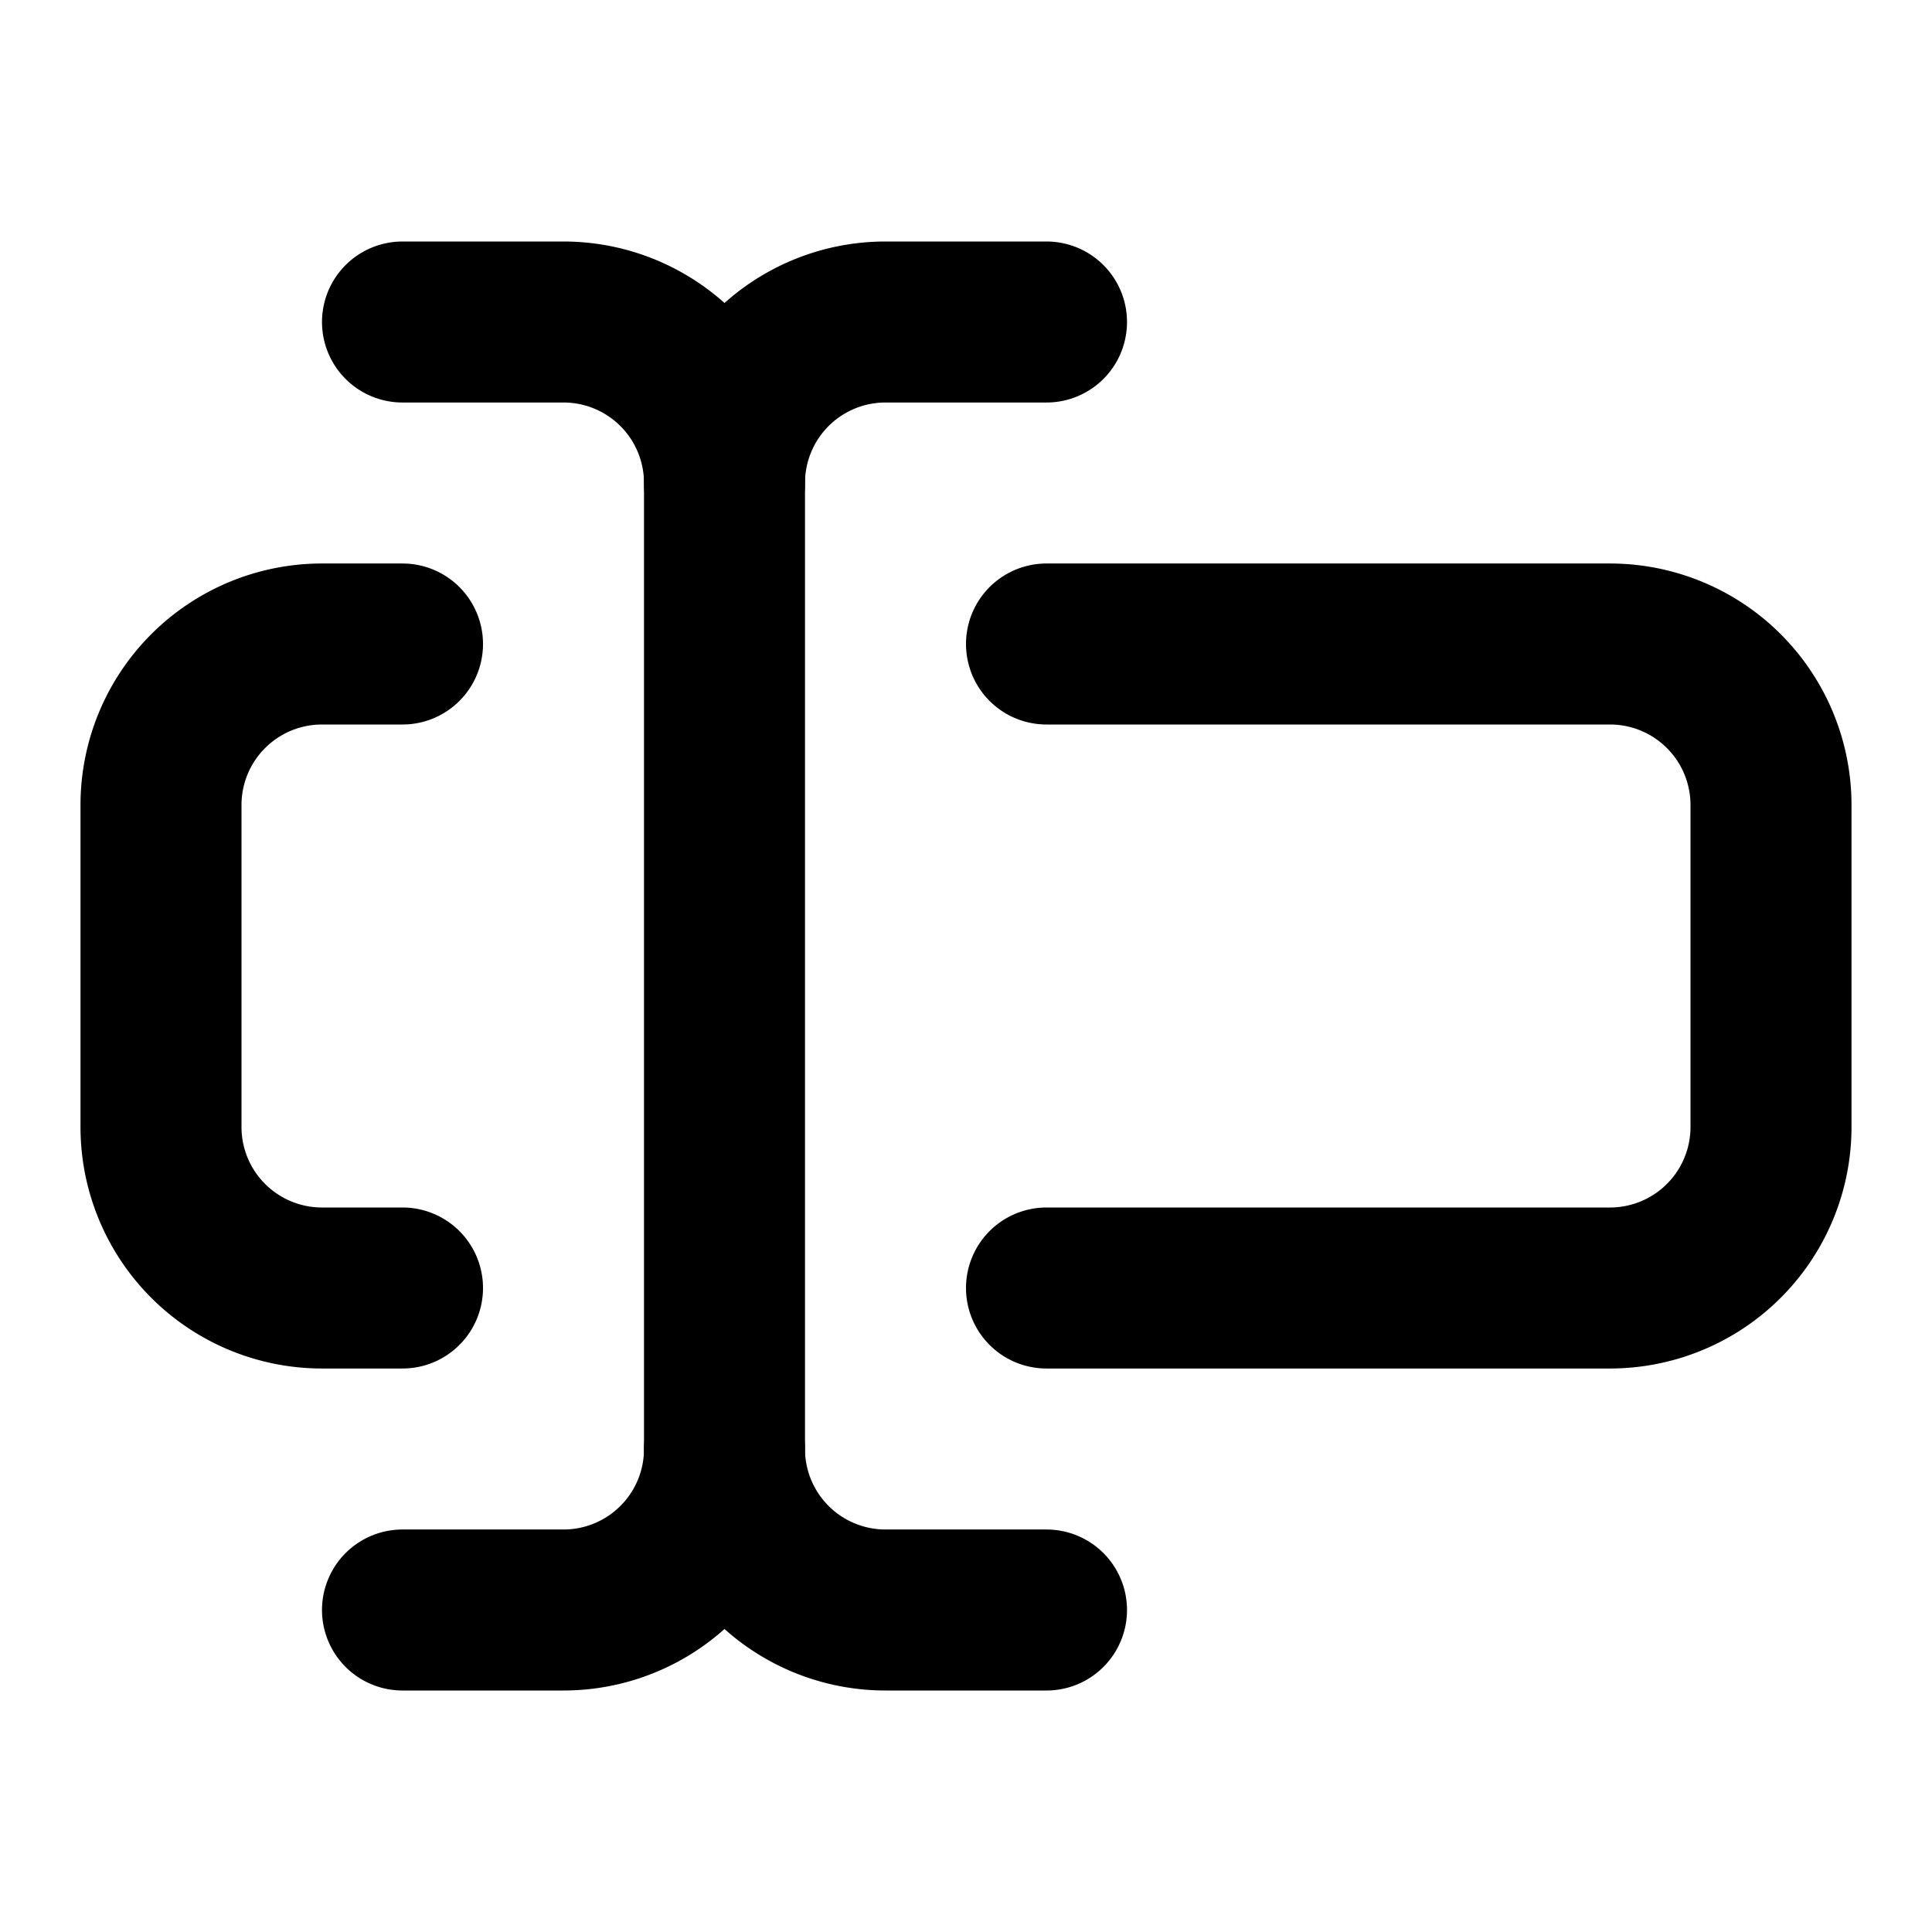 <svg
  xmlns="http://www.w3.org/2000/svg"
  width="24"
  height="24"
  viewBox="0 0 24 24"
  fill="none"
  stroke="currentColor"
  stroke-width="2"
  stroke-linecap="round"
  stroke-linejoin="round"
>
  <path d="M13 20h-2a2 2 0 0 1-2-2 2 2 0 0 1-2 2H5" />
  <path d="M13 8h7a2 2 0 0 1 2 2v4a2 2 0 0 1-2 2h-7" />
  <path d="M5 16H4a2 2 0 0 1-2-2v-4a2 2 0 0 1 2-2h1" />
  <path d="M5 4h2a2 2 0 0 1 2 2 2 2 0 0 1 2-2h2" />
  <path d="M9 6v12" />
</svg>
